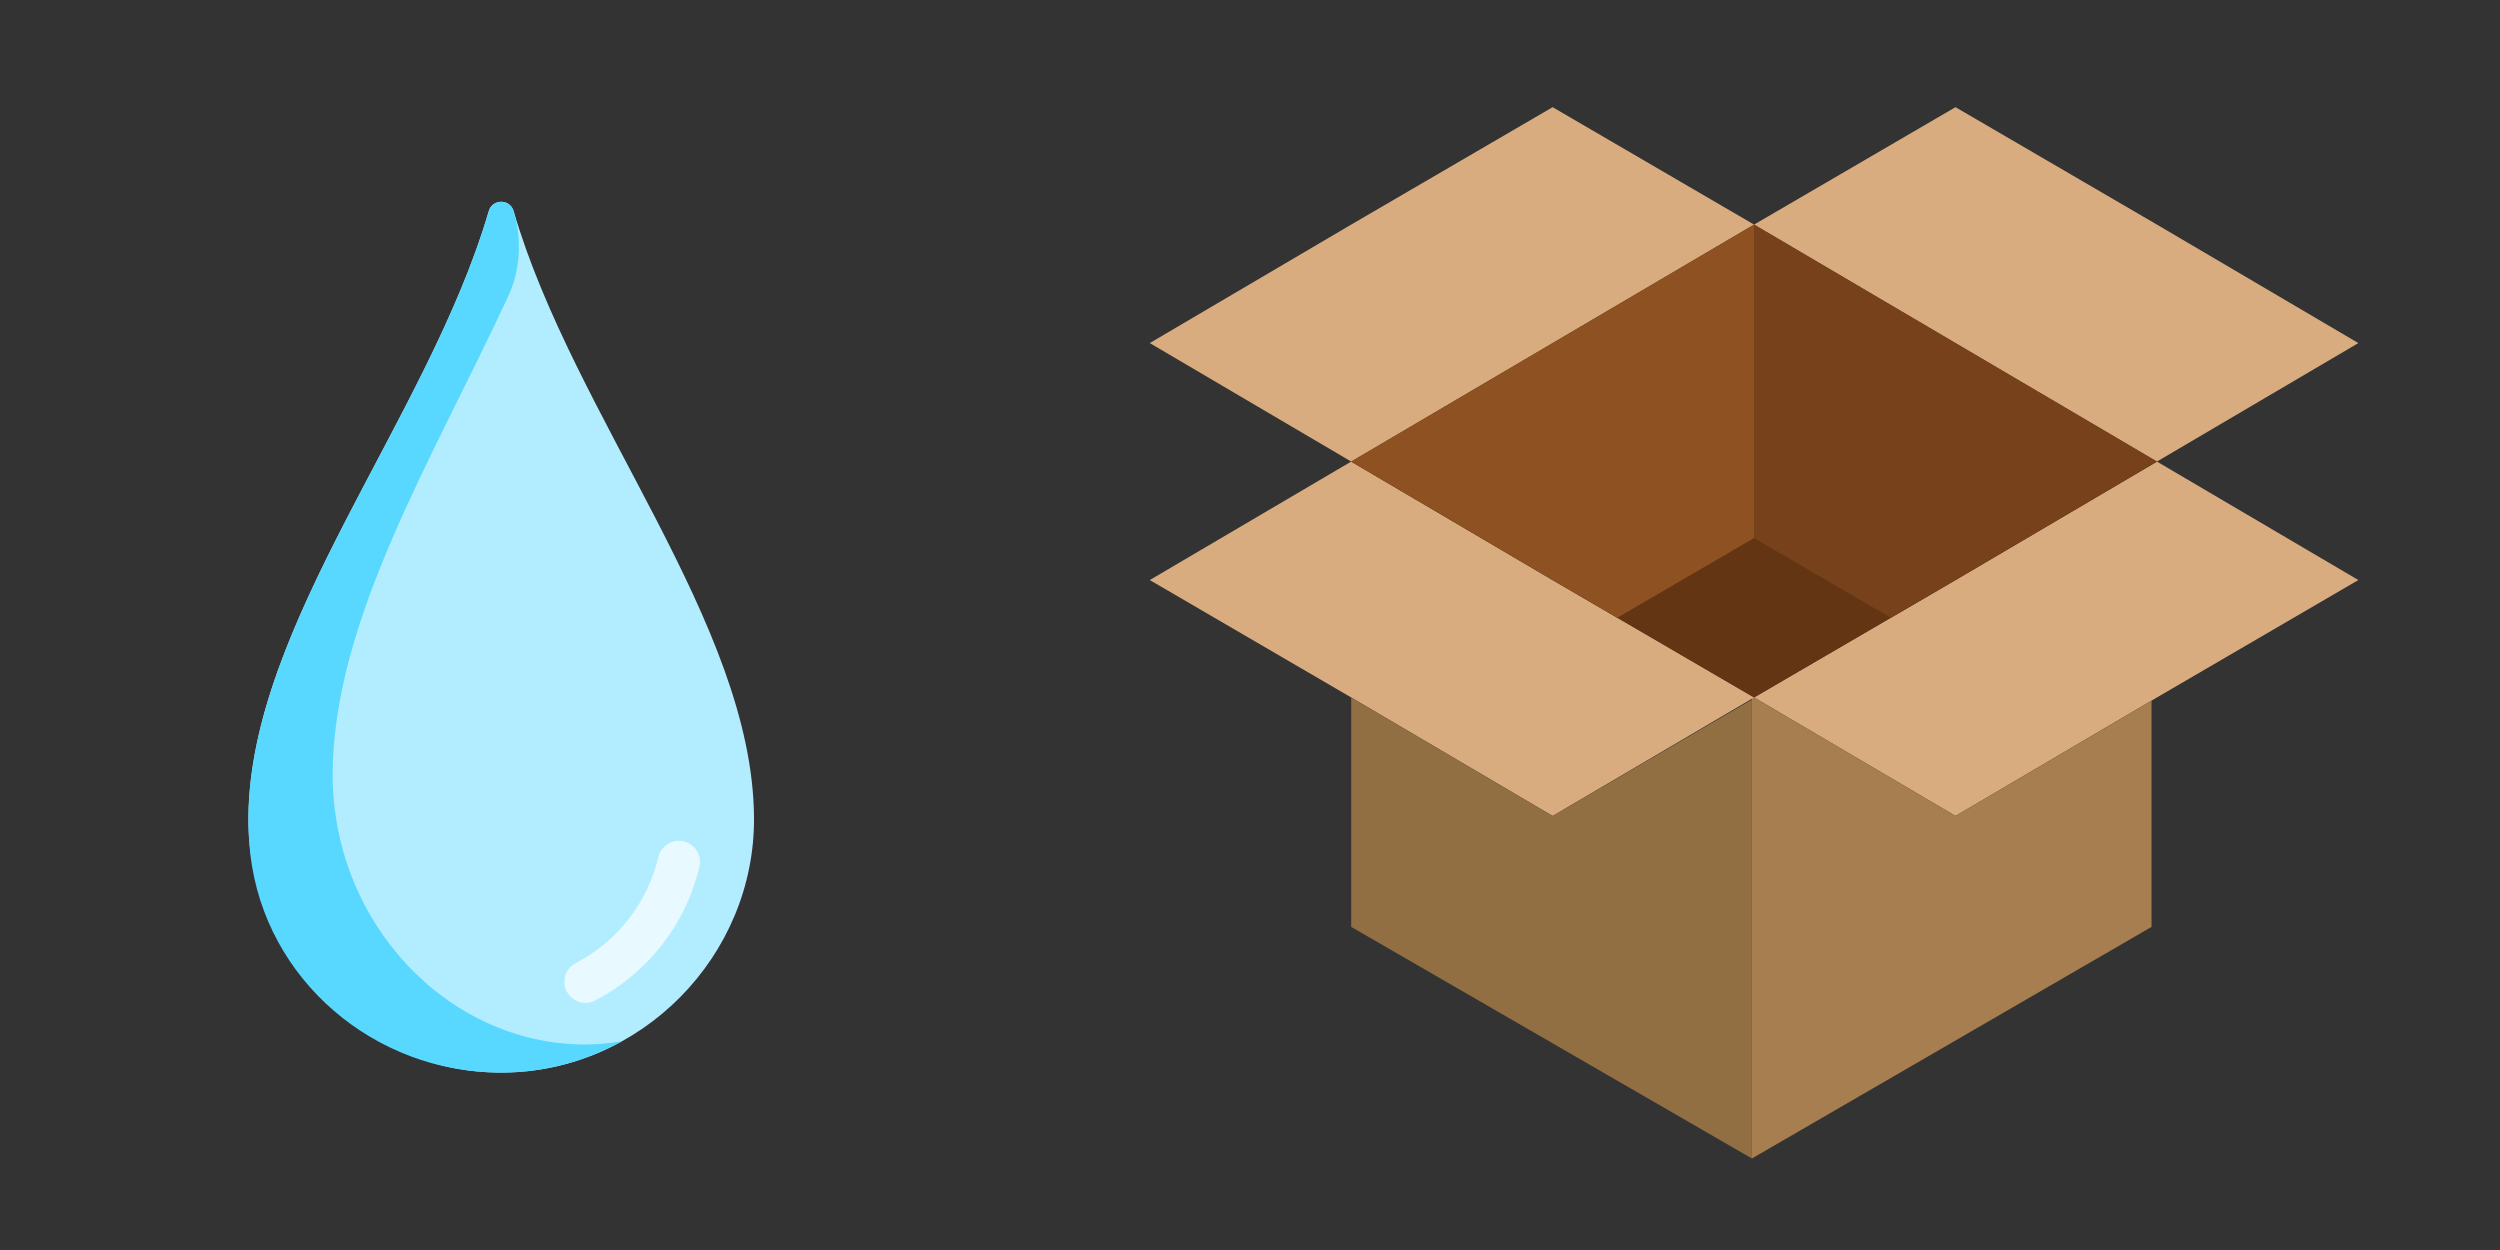 <?xml version="1.0" encoding="UTF-8" standalone="no"?>
<svg
   xmlns:dc="http://purl.org/dc/elements/1.1/"
   xmlns:cc="http://creativecommons.org/ns#"
   xmlns:rdf="http://www.w3.org/1999/02/22-rdf-syntax-ns#"
   xmlns:svg="http://www.w3.org/2000/svg"
   xmlns="http://www.w3.org/2000/svg"
   width="200"
   height="100"
   viewBox="0 0 52.917 26.458"
   version="1.1"
   id="svg8">
  <rect x="0" y="0" width="52.917" height="26.458" fill="#333333" stroke="none"/>
  <defs
     id="defs2">
    <rect
       x="33.262"
       y="1.89"
       width="32.128"
       height="25.608"
       id="rect952" />
    <rect
       x="23.718"
       y="3.024"
       width="21.45"
       height="20.127"
       id="rect946" />
  </defs>
  <g
     transform="matrix(0.036,0,0,0.036,1.393,4.271)"
     id="g1060">
    <path
       style="fill:#b2edff"
       d="M 256.452,512 C 338.072,511.758 405.261,443.554 404.641,361.931 403.776,247.941 298.85,126.992 263.324,5.509 262.248,1.829 259.124,-0.005 256.001,0 252.877,-0.005 249.753,1.829 248.677,5.509 213.152,126.992 108.225,247.941 107.36,361.931 106.74,443.554 173.929,511.758 255.549,512"
       id="path999" />
    <path
       style="fill:#e8faff"
       d="m 305.561,471.001 c -4.472,0 -8.786,-2.427 -10.996,-6.661 -3.161,-6.065 -0.806,-13.548 5.258,-16.71 24.548,-12.798 42.266,-35.524 48.605,-62.347 1.577,-6.661 8.222,-10.79 14.907,-9.21 6.657,1.573 10.778,8.25 9.206,14.903 -8,33.839 -30.331,62.5 -61.266,78.621 -1.831,0.952 -3.787,1.404 -5.714,1.404 z"
       id="path1001" />
    <path
       style="fill:#59d8ff"
       d="m 305.999,495.485 h -0.903 C 223.476,495.227 156.287,422.622 156.907,335.734 157.55,245.547 215.668,151.266 260.059,55.702 267.335,40.039 268.255,22.329 263.395,5.757 263.371,5.674 263.347,5.592 263.323,5.509 262.247,1.829 259.123,-0.005 256,0 252.876,-0.006 249.753,1.829 248.676,5.509 210.846,134.874 94.316,263.635 108.554,384.031 117.251,457.577 181.491,512 255.549,512 h 0.902 c 25.433,-0.076 49.46,-6.759 70.476,-18.382 -6.86,1.084 -13.812,1.844 -20.928,1.867 z"
       id="path1003" />
    <g
       id="g1005" />
    <g
       id="g1007" />
    <g
       id="g1009" />
    <g
       id="g1011" />
    <g
       id="g1013" />
    <g
       id="g1015" />
    <g
       id="g1017" />
    <g
       id="g1019" />
    <g
       id="g1021" />
    <g
       id="g1023" />
    <g
       id="g1025" />
    <g
       id="g1027" />
    <g
       id="g1029" />
    <g
       id="g1031" />
    <g
       id="g1033" />
  </g>
  <g
     transform="matrix(0.057,0,0,0.057,24.337,0.604)"
     id="g1206">
    <g
       id="g1141">
      <polygon
         style="fill:#d9ac80"
         points="448.8,204.8 374,248.4 299.2,292.4 224.4,248.4 299.2,204.8 374,160.8 "
         id="polygon1121" />
      <polygon
         style="fill:#a67e4f"
         points="299.2,292.4 224.4,248.4 223.6,248 223.6,419.6 372,333.6 372,249.6 "
         id="polygon1123" />
      <polygon
         style="fill:#d9ac80"
         points="0,204.8 74.8,248.4 149.6,292.4 224.4,248.4 149.6,204.8 74.8,160.8 "
         id="polygon1125" />
      <polygon
         style="fill:#643513"
         points="74.8,160.8 149.6,116.8 224.4,72.8 299.2,116.8 374,160.8 299.2,204.8 224.4,248.4 149.6,204.8 "
         id="polygon1127" />
      <g
         id="g1133">
        <polygon
           style="fill:#d9ac80"
           points="0,116.8 74.8,72.8 149.6,29.2 224.4,72.8 149.6,116.8 74.8,160.8 "
           id="polygon1129" />
        <polygon
           style="fill:#d9ac80"
           points="448.8,116.8 374,72.8 299.2,29.2 224.4,72.8 299.2,116.8 374,160.8 "
           id="polygon1131" />
      </g>
      <polygon
         style="fill:#926e43"
         points="74.8,333.6 74.8,248.4 149.6,292.4 223.6,249.2 223.6,419.6 "
         id="polygon1135" />
      <polygon
         style="fill:#8d5122"
         points="224.4,189.2 224.4,72.8 149.6,116.8 74.8,160.8 149.6,204.8 173.6,218.8 "
         id="polygon1137" />
      <polygon
         style="fill:#77411b"
         points="374,160.8 299.2,116.8 224.4,72.8 224.4,189.2 275.2,218.8 299.2,204.8 "
         id="polygon1139" />
    </g>
    <g
       id="g1143" />
    <g
       id="g1145" />
    <g
       id="g1147" />
    <g
       id="g1149" />
    <g
       id="g1151" />
    <g
       id="g1153" />
    <g
       id="g1155" />
    <g
       id="g1157" />
    <g
       id="g1159" />
    <g
       id="g1161" />
    <g
       id="g1163" />
    <g
       id="g1165" />
    <g
       id="g1167" />
    <g
       id="g1169" />
    <g
       id="g1171" />
  </g>
</svg>
